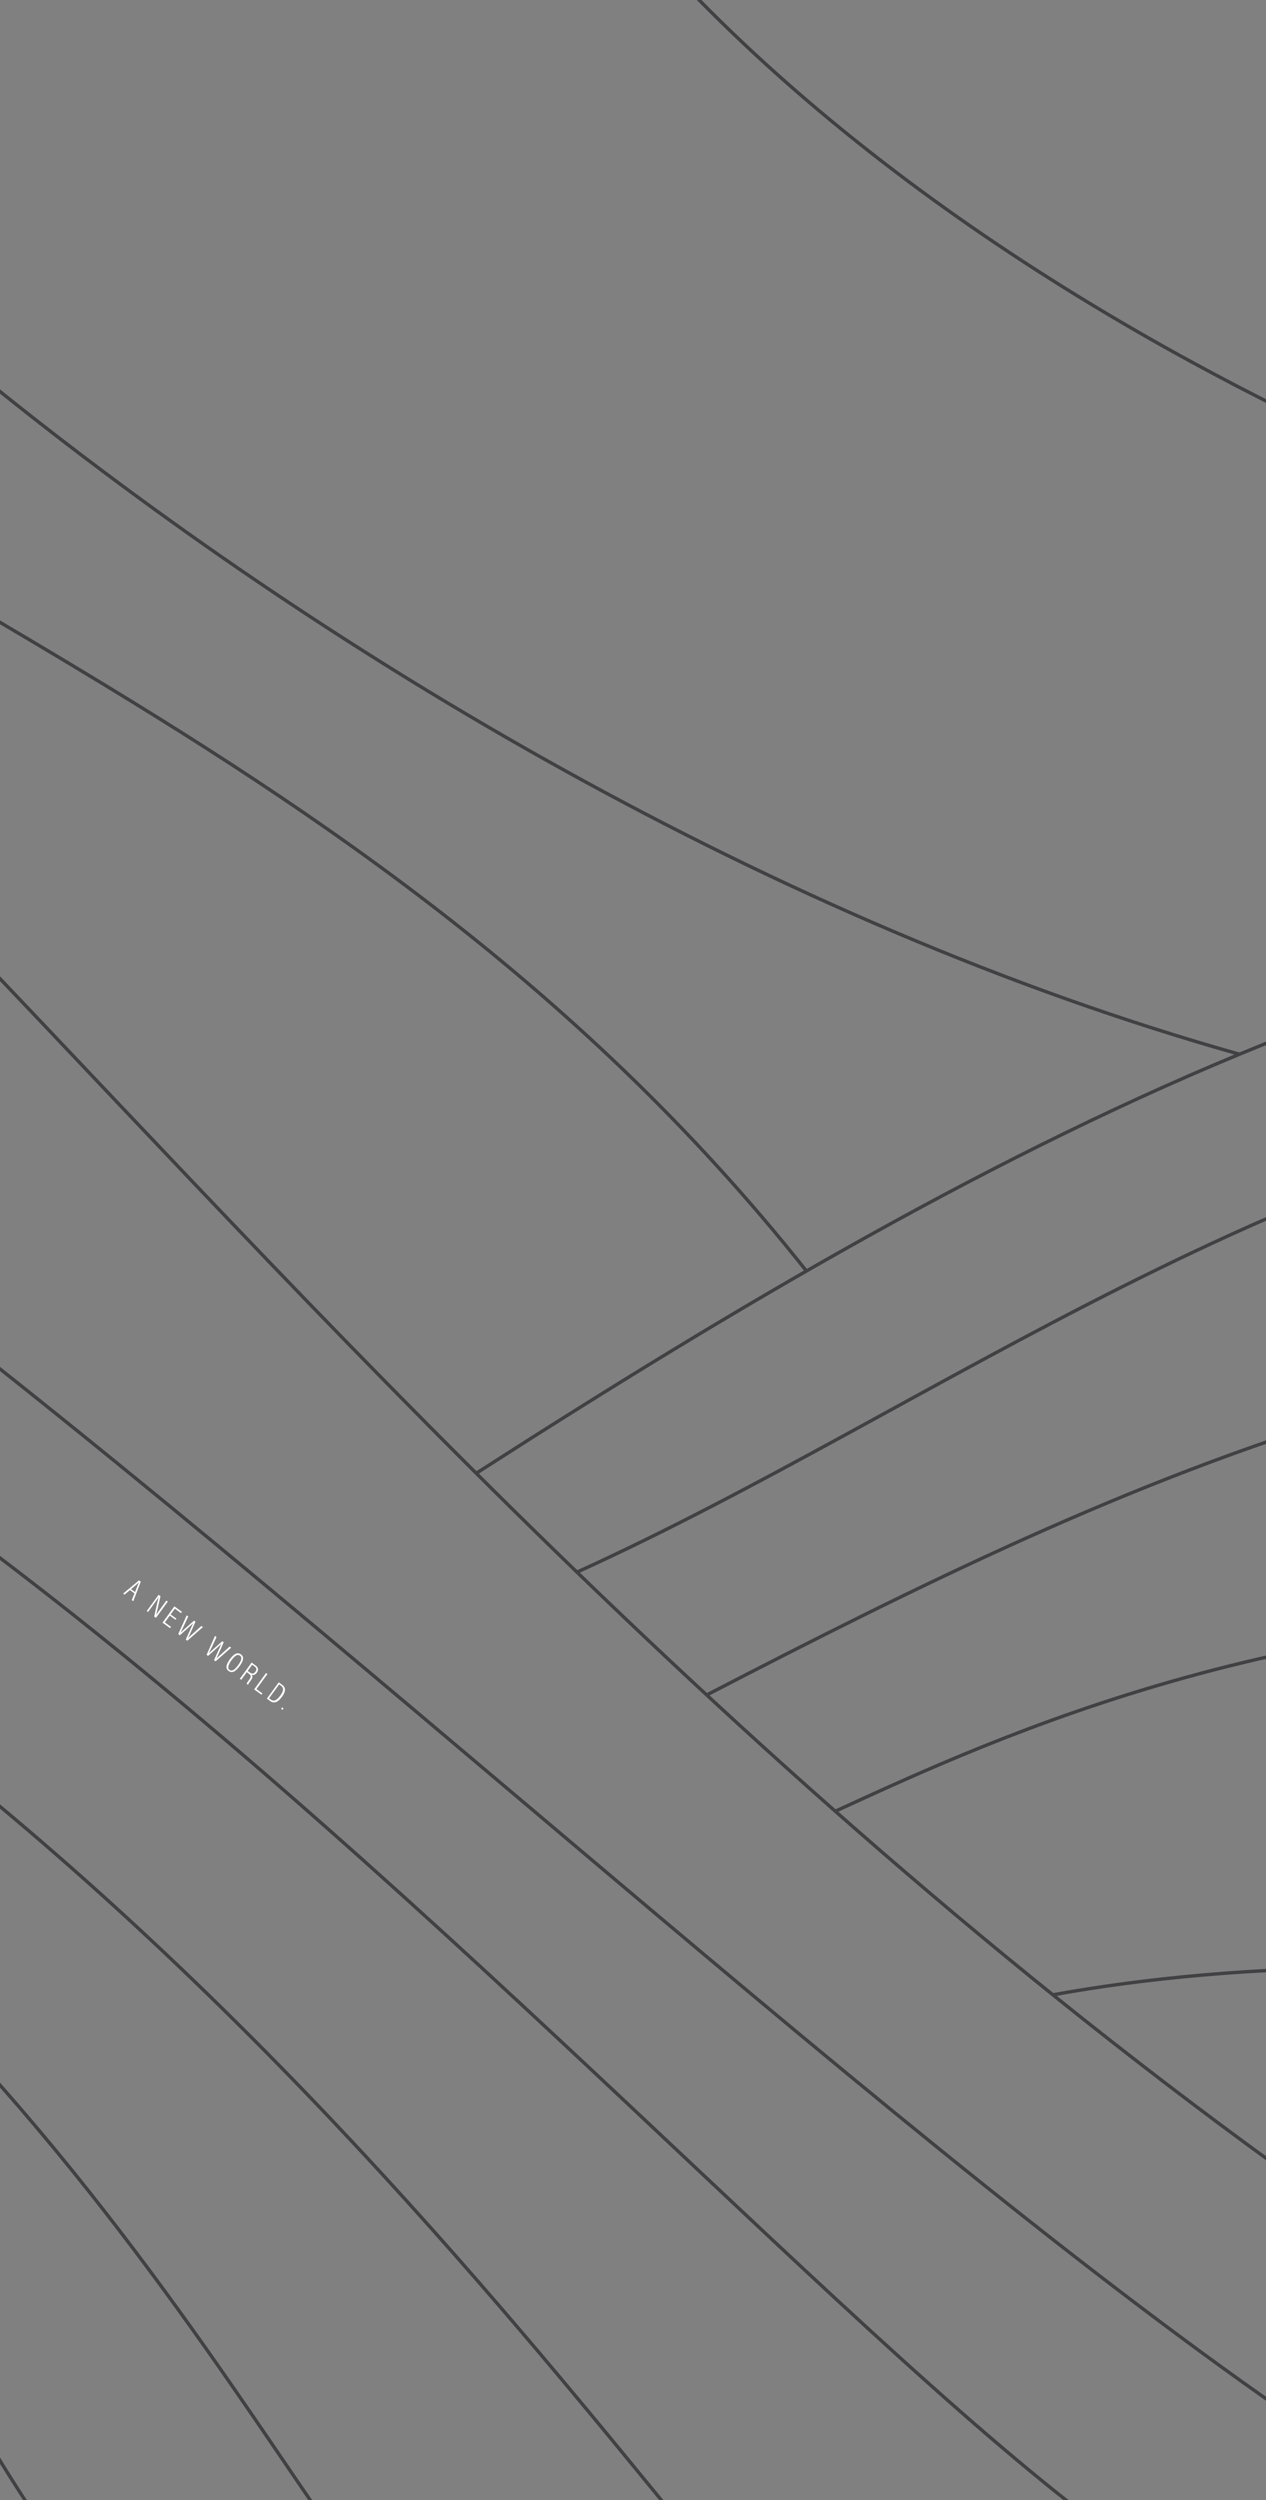 <svg xmlns="http://www.w3.org/2000/svg" fill-rule="evenodd" stroke-miterlimit="10" clip-rule="evenodd" viewBox="0 0 375 740">
  <rect x="0" y="0" width="375" height="740" fill="#808080" stroke="none"/>
  <path fill="none" d="M0 0h375v740H0z"/>
  <path fill="#fff" fill-rule="nonzero" d="M38.494 470.642l-1.61 1.332-.419-.305 4.708-3.91.532.388-2.222 5.776-.457-.332.8-1.98-1.332-.969zm1.505.572c.599-1.544.962-2.444 1.136-2.842-.353.326-1.246 1.072-2.316 1.983l1.18.859zm3.481 5.617l3.489-4.797.572.415c-1.081 4.686-1.195 5.244-1.285 5.528.46-.713.987-1.437 1.541-2.198l1.495-2.055.418.304-3.517 4.835-.533-.388c1.105-4.959 1.257-5.488 1.319-5.734-.405.636-.986 1.435-1.624 2.312l-1.495 2.056-.381-.277zm8.531 2.598l-1.713-1.247-1.468 2.018 1.827 1.33-.277.381-2.246-1.634 3.517-4.834 2.246 1.633-.276.381-1.828-1.329-1.246 1.712 1.714 1.247-.25.343zm.795 4.188l2.5-5.517.457.332c-1.032 2.219-1.963 4.219-2.303 4.846.492-.516 2.89-2.613 4.016-3.598l.419.305c-.602 1.308-1.877 4.34-2.198 4.862.695-.717 2.89-2.613 3.95-3.589l.456.333-4.621 4.031-.457-.332c.602-1.308 1.842-4.132 2.172-4.825-.641.64-2.89 2.613-3.922 3.551l-.495-.36.028-.037zm8.414 6.12l2.461-5.545.457.332c-1.031 2.218-1.963 4.219-2.302 4.845.491-.515 2.89-2.613 4.015-3.598l.419.305c-.602 1.308-1.877 4.34-2.198 4.862.695-.717 2.89-2.613 3.95-3.589l.457.332-4.622 4.032-.456-.333c.602-1.308 1.842-4.132 2.171-4.824-.641.64-2.89 2.613-3.922 3.551l-.457-.332.028-.039zm9.766 3.38c-1.163 1.599-2.208 2.236-3.274 1.46-1.028-.748-.772-1.901.42-3.537 1.163-1.599 2.229-2.104 3.219-1.384 1.028.748.826 1.824-.365 3.461zm-2.397-1.745c-1.053 1.446-1.237 2.419-.589 2.89.685.498 1.487.035 2.54-1.412 1.108-1.523 1.181-2.343.534-2.814-.647-.471-1.461-.073-2.485 1.336zm4.533 3.53l-1.661 2.285-.419-.305 3.489-4.797 1.218.886c.8.582.886 1.342.332 2.104-.526.724-1.09.779-1.516.644.384.512.194 1.015-.277 1.661l-.139.19c-.305.419-.554.762-.671 1.083l-.419-.305c.09-.284.394-.703.699-1.121l.083-.115c.498-.685.623-1.176-.101-1.703l-.647-.471.027-.038zm.25-.343l.723.527c.647.471 1.152.256 1.567-.315.36-.494.409-1.041-.2-1.484l-.762-.554-1.329 1.827zm5.423.628l.419.305-3.24 4.454 1.751 1.274-.277.381-2.169-1.578 3.517-4.835zm3.73 2.714l1.067.775c1.104.803 1.083 1.952-.025 3.475-1.19 1.637-2.312 2.218-3.568 1.304l-.952-.692 3.517-4.835-.038-.027zm-2.821 4.759l.495.36c.99.721 1.848.18 2.873-1.228.969-1.333 1.031-2.218.118-2.883l-.495-.361-2.991 4.112zm3.862 2.693l.419.305-.305.419-.419-.305.305-.419z"/>
  <clipPath id="a">
    <path d="M0 0h375v740H0z"/>
  </clipPath>
  <g clip-path="url(#a)">
    <path fill="none" stroke="#414042" d="M-197.488 40.206c107.613 124.996 297.658 161.24 436.367 335.995m829.041 187.014C586.055 141.238 382.472 369.346 170.9 465.323m1099.17 338.78C719.377 258.779 457.74 373.114 209.33 501.679m828.83-49.109l-3.24-2.518c-105.848-84.657-254.161-171.473-419.372-184.087-165.21-12.614-320.276 71.095-474.373 170.027M42.673 777.393c-53.463-25.186-73.304-181.625-276.352-268.527m485.566 293.837c-47.293-33.392-214.882-317.765-503.283-411.97m372.22 386.66C84.246 745.411-11.862 533.488-207.669 475.555m33.875-568.977c7.027 86.65 265.676 327.937 540.931 405.454M124.698-120.887C209.5 83.1 486.647 164.842 486.823 164.899M247.73 535.952c46.544-21.303 138.538-64.637 269.783-57.066M311.948 590.418c53.677-9.742 130.715-12.996 226.554 4.103m-861.687-266.558C-35.9 314.036 273.074 758.921 382.169 777.812m129.432.122C339.894 755.325-74.541 262.949-323.185 218.596m106.035-104.333c165.141 48.172 365.939 429.438 782.793 642.173"/>
  </g>
</svg>
